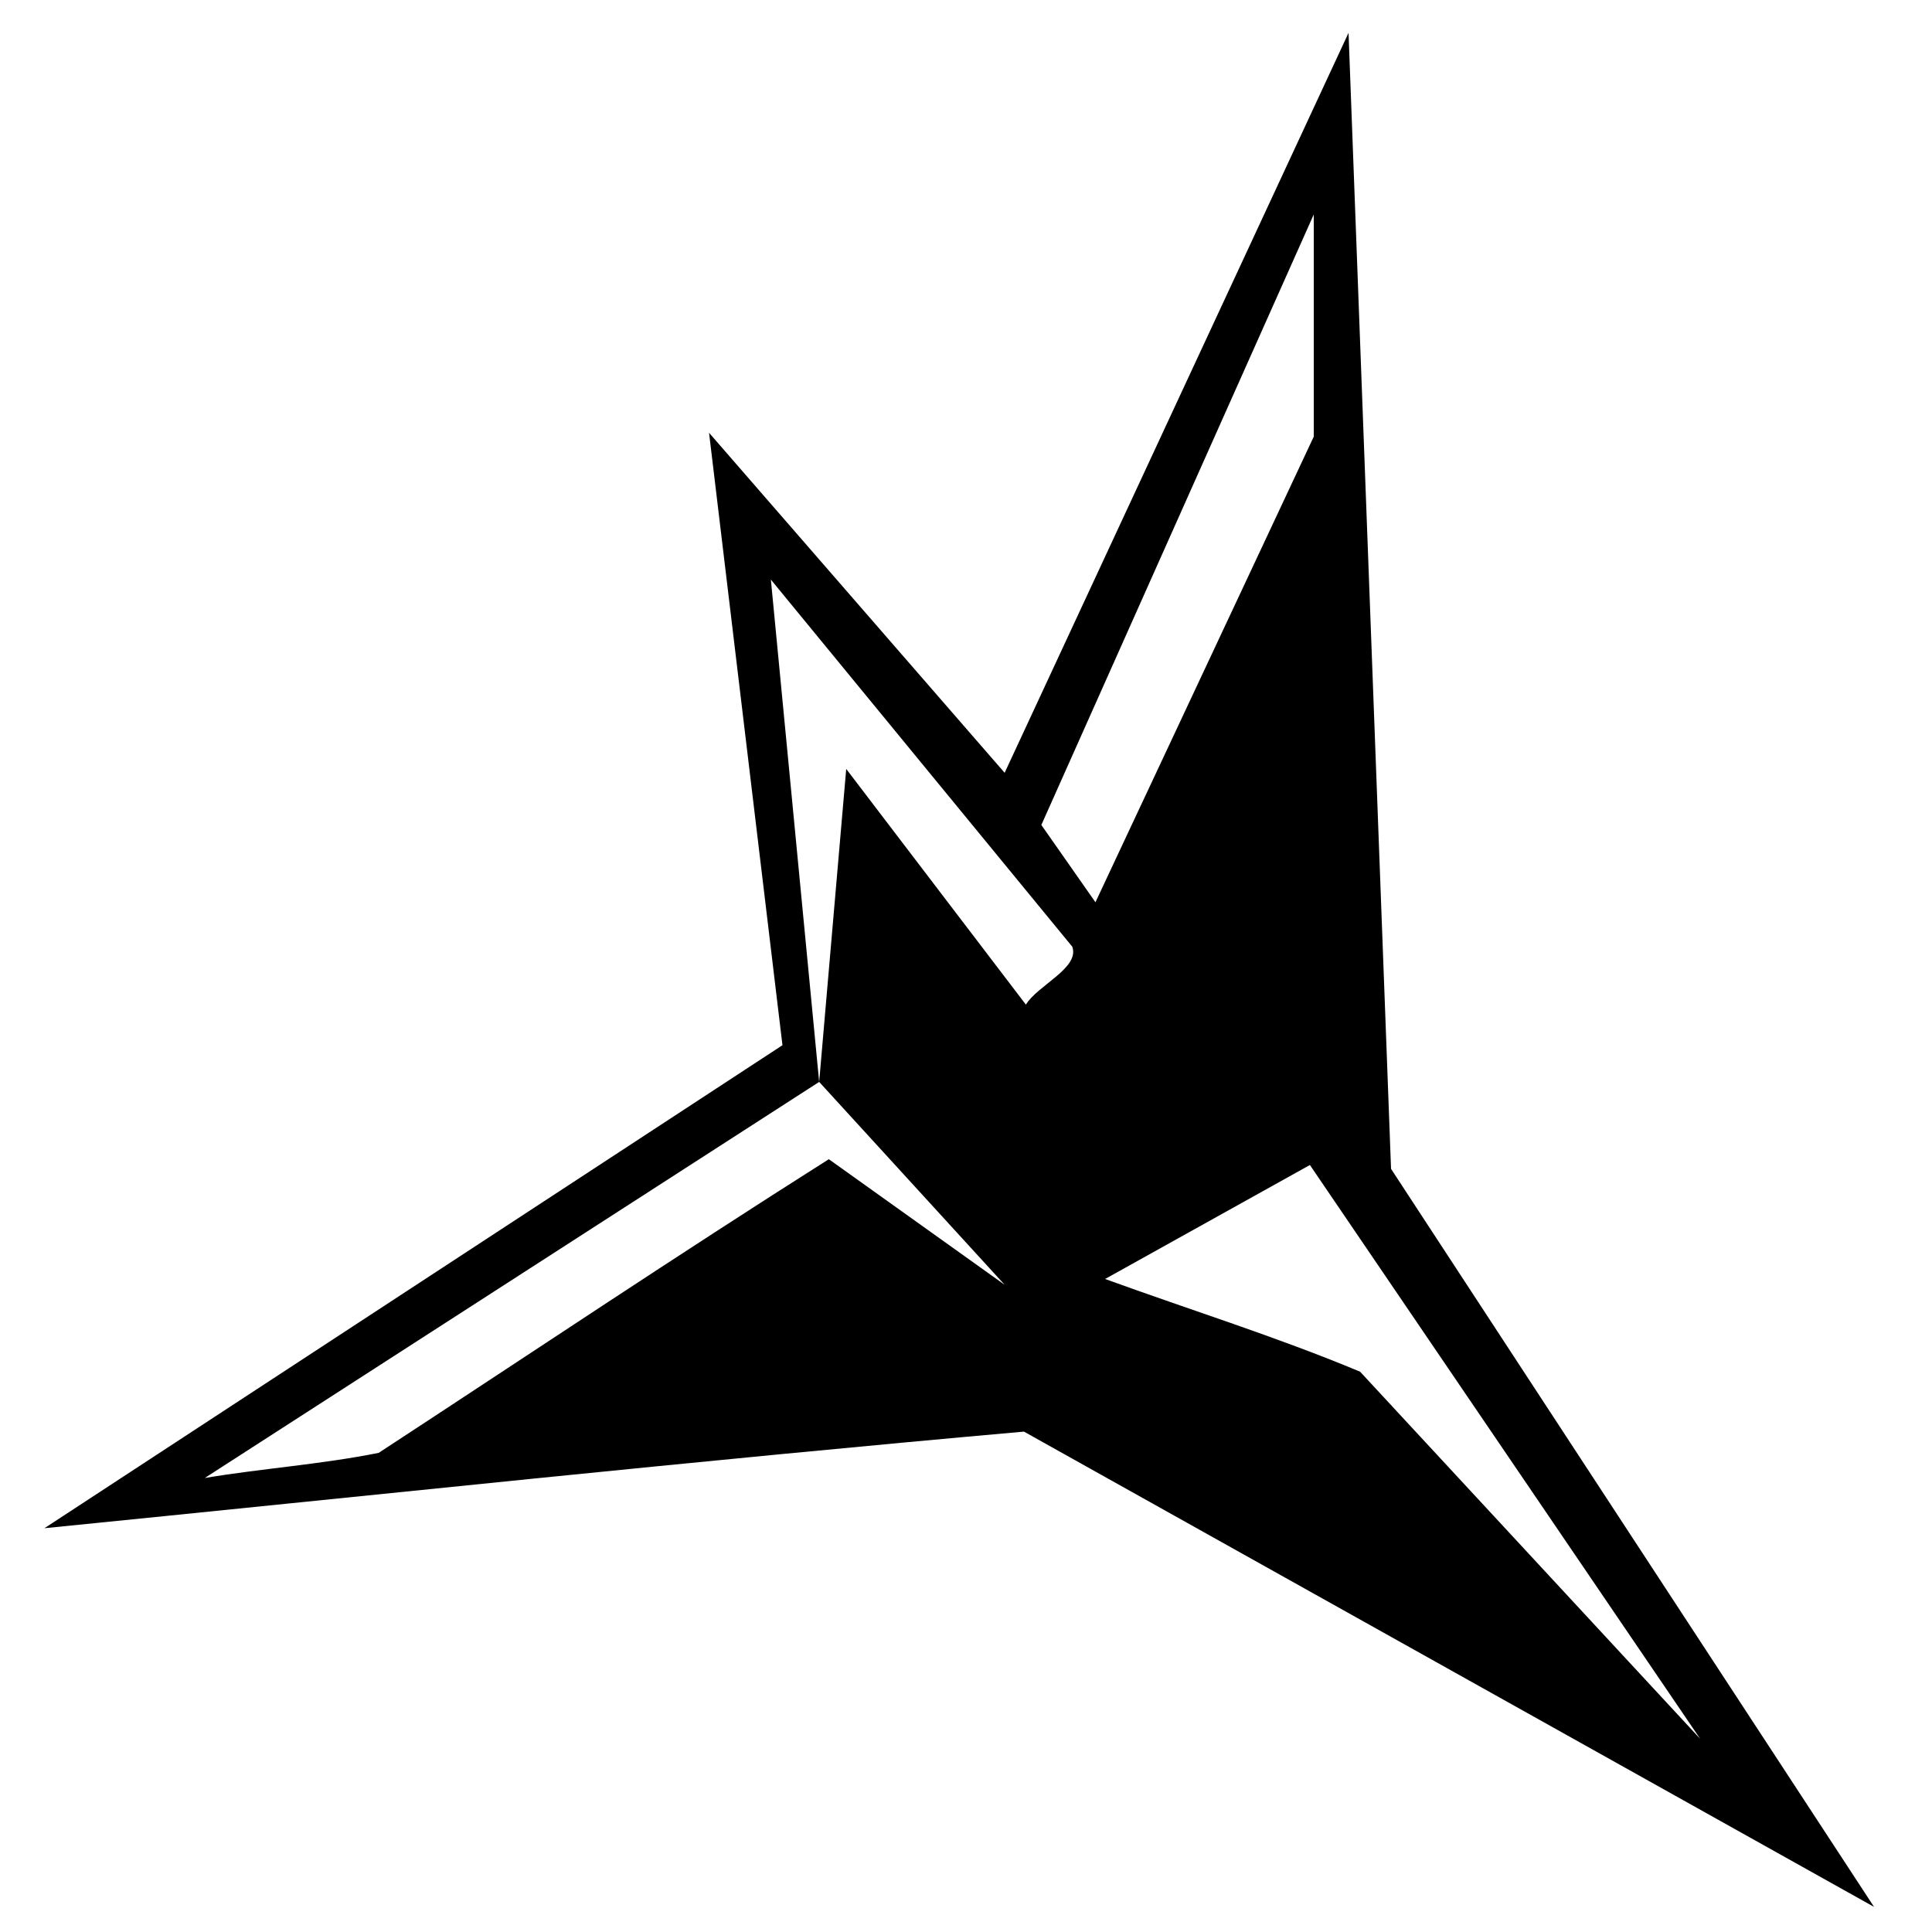 <svg xmlns="http://www.w3.org/2000/svg" viewBox="0 0 100 100">
  <path d="M69.8 1.7L52 40 36.7 22.4l3.8 31.7-38.2 25c17-1.7 33.8-3.5 50.7-5l44 24.6-25-38.2zM68 11.1v11.5L56.7 46.7l-2.8-4zM39.9 30l15.6 19c.4 1.1-1.8 2-2.4 3l-9.3-12.2L42.4 56 52 66.5 42.9 60C35 65 27.4 70.1 19.6 75.2c-3 .6-6 .8-9 1.3L42.4 56zm27.9 30.3L88 90 70.4 71c-4.3-1.8-8.8-3.2-13.2-4.8z"/>
</svg>